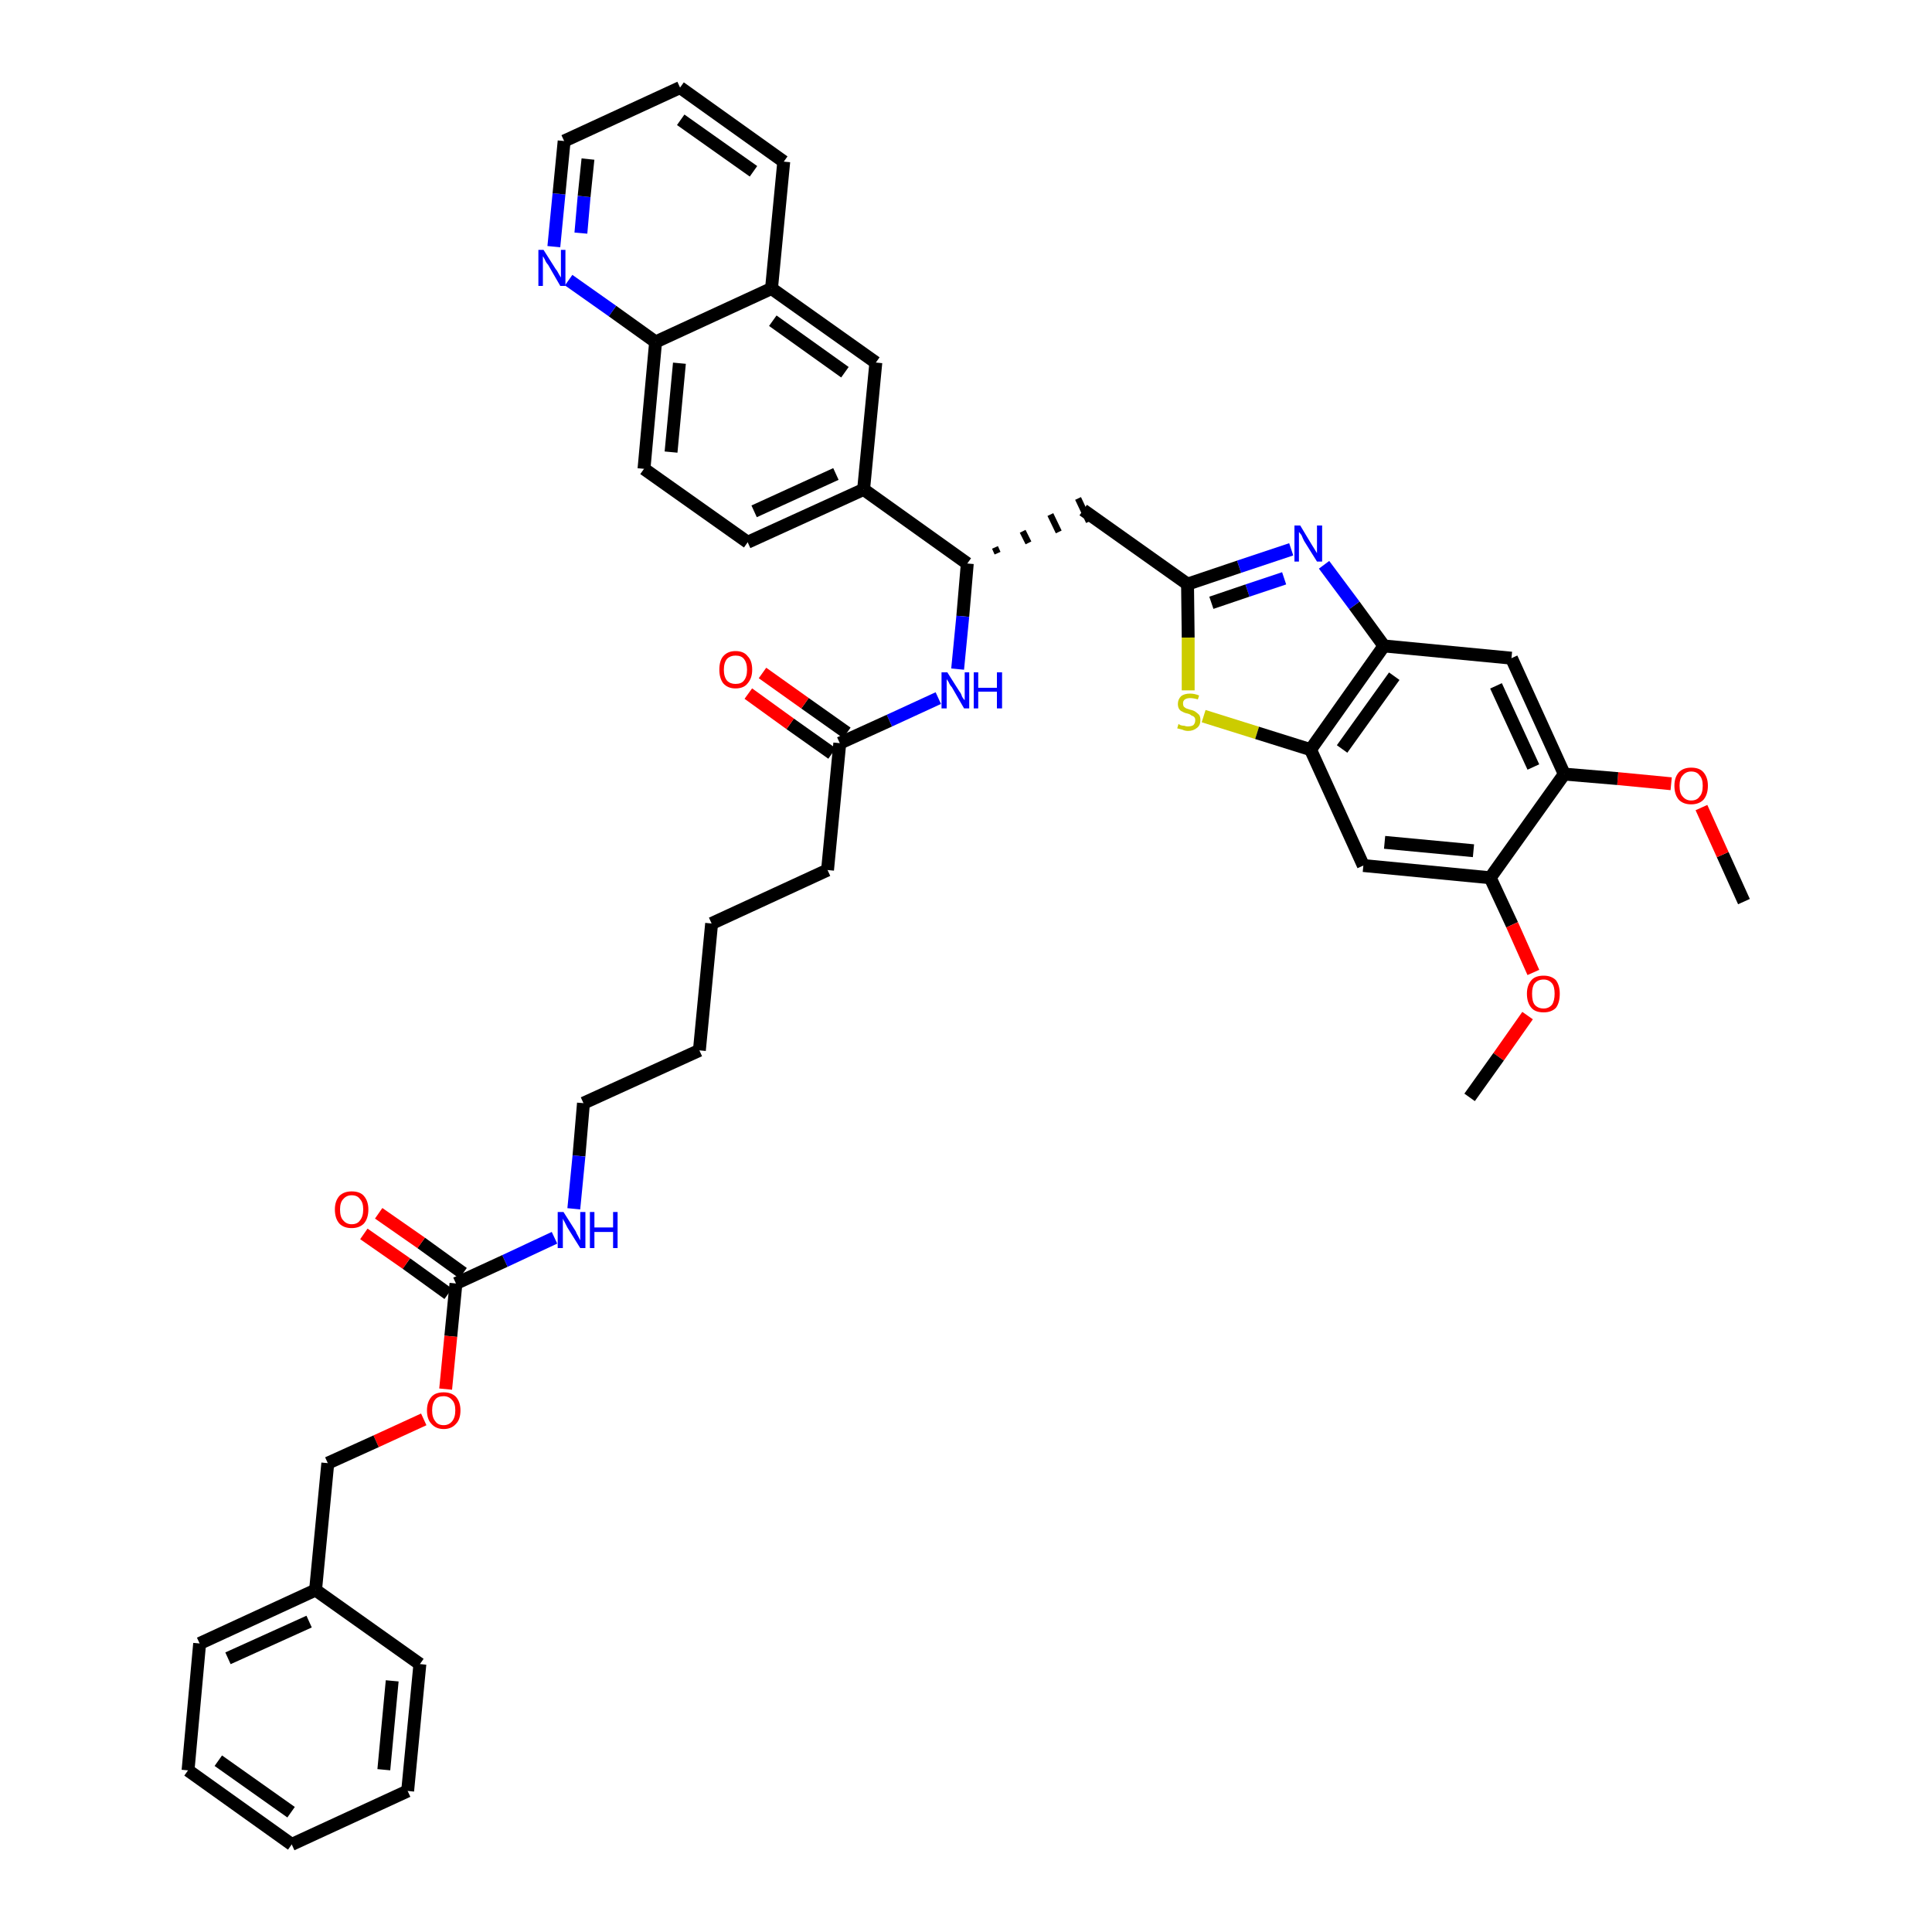 <?xml version='1.0' encoding='iso-8859-1'?>
<svg version='1.1' baseProfile='full'
              xmlns='http://www.w3.org/2000/svg'
                      xmlns:rdkit='http://www.rdkit.org/xml'
                      xmlns:xlink='http://www.w3.org/1999/xlink'
                  xml:space='preserve'
width='300px' height='300px' viewBox='0 0 300 300'>
<!-- END OF HEADER -->
<path class='bond-0 atom-0 atom-1' d='M 270.8,140.0 L 267.5,132.7' style='fill:none;fill-rule:evenodd;stroke:#000000;stroke-width:2.0px;stroke-linecap:butt;stroke-linejoin:miter;stroke-opacity:1' />
<path class='bond-0 atom-0 atom-1' d='M 267.5,132.7 L 264.2,125.4' style='fill:none;fill-rule:evenodd;stroke:#FF0000;stroke-width:2.0px;stroke-linecap:butt;stroke-linejoin:miter;stroke-opacity:1' />
<path class='bond-1 atom-1 atom-2' d='M 259.5,121.7 L 251.2,120.9' style='fill:none;fill-rule:evenodd;stroke:#FF0000;stroke-width:2.0px;stroke-linecap:butt;stroke-linejoin:miter;stroke-opacity:1' />
<path class='bond-1 atom-1 atom-2' d='M 251.2,120.9 L 242.9,120.2' style='fill:none;fill-rule:evenodd;stroke:#000000;stroke-width:2.0px;stroke-linecap:butt;stroke-linejoin:miter;stroke-opacity:1' />
<path class='bond-2 atom-2 atom-3' d='M 242.9,120.2 L 234.7,102.2' style='fill:none;fill-rule:evenodd;stroke:#000000;stroke-width:2.0px;stroke-linecap:butt;stroke-linejoin:miter;stroke-opacity:1' />
<path class='bond-2 atom-2 atom-3' d='M 238.1,119.1 L 232.3,106.5' style='fill:none;fill-rule:evenodd;stroke:#000000;stroke-width:2.0px;stroke-linecap:butt;stroke-linejoin:miter;stroke-opacity:1' />
<path class='bond-42 atom-40 atom-2' d='M 231.4,136.3 L 242.9,120.2' style='fill:none;fill-rule:evenodd;stroke:#000000;stroke-width:2.0px;stroke-linecap:butt;stroke-linejoin:miter;stroke-opacity:1' />
<path class='bond-3 atom-3 atom-4' d='M 234.7,102.2 L 214.9,100.3' style='fill:none;fill-rule:evenodd;stroke:#000000;stroke-width:2.0px;stroke-linecap:butt;stroke-linejoin:miter;stroke-opacity:1' />
<path class='bond-4 atom-4 atom-5' d='M 214.9,100.3 L 210.3,94.0' style='fill:none;fill-rule:evenodd;stroke:#000000;stroke-width:2.0px;stroke-linecap:butt;stroke-linejoin:miter;stroke-opacity:1' />
<path class='bond-4 atom-4 atom-5' d='M 210.3,94.0 L 205.6,87.7' style='fill:none;fill-rule:evenodd;stroke:#0000FF;stroke-width:2.0px;stroke-linecap:butt;stroke-linejoin:miter;stroke-opacity:1' />
<path class='bond-43 atom-38 atom-4' d='M 203.5,116.4 L 214.9,100.3' style='fill:none;fill-rule:evenodd;stroke:#000000;stroke-width:2.0px;stroke-linecap:butt;stroke-linejoin:miter;stroke-opacity:1' />
<path class='bond-43 atom-38 atom-4' d='M 208.4,116.3 L 216.5,105.0' style='fill:none;fill-rule:evenodd;stroke:#000000;stroke-width:2.0px;stroke-linecap:butt;stroke-linejoin:miter;stroke-opacity:1' />
<path class='bond-5 atom-5 atom-6' d='M 200.5,85.3 L 192.4,88.0' style='fill:none;fill-rule:evenodd;stroke:#0000FF;stroke-width:2.0px;stroke-linecap:butt;stroke-linejoin:miter;stroke-opacity:1' />
<path class='bond-5 atom-5 atom-6' d='M 192.4,88.0 L 184.4,90.7' style='fill:none;fill-rule:evenodd;stroke:#000000;stroke-width:2.0px;stroke-linecap:butt;stroke-linejoin:miter;stroke-opacity:1' />
<path class='bond-5 atom-5 atom-6' d='M 199.4,89.8 L 193.7,91.7' style='fill:none;fill-rule:evenodd;stroke:#0000FF;stroke-width:2.0px;stroke-linecap:butt;stroke-linejoin:miter;stroke-opacity:1' />
<path class='bond-5 atom-5 atom-6' d='M 193.7,91.7 L 188.1,93.6' style='fill:none;fill-rule:evenodd;stroke:#000000;stroke-width:2.0px;stroke-linecap:butt;stroke-linejoin:miter;stroke-opacity:1' />
<path class='bond-6 atom-6 atom-7' d='M 184.4,90.7 L 168.2,79.2' style='fill:none;fill-rule:evenodd;stroke:#000000;stroke-width:2.0px;stroke-linecap:butt;stroke-linejoin:miter;stroke-opacity:1' />
<path class='bond-36 atom-6 atom-37' d='M 184.4,90.7 L 184.5,99.0' style='fill:none;fill-rule:evenodd;stroke:#000000;stroke-width:2.0px;stroke-linecap:butt;stroke-linejoin:miter;stroke-opacity:1' />
<path class='bond-36 atom-6 atom-37' d='M 184.5,99.0 L 184.5,107.2' style='fill:none;fill-rule:evenodd;stroke:#CCCC00;stroke-width:2.0px;stroke-linecap:butt;stroke-linejoin:miter;stroke-opacity:1' />
<path class='bond-7 atom-8 atom-7' d='M 154.9,85.9 L 154.5,85.0' style='fill:none;fill-rule:evenodd;stroke:#000000;stroke-width:1.0px;stroke-linecap:butt;stroke-linejoin:miter;stroke-opacity:1' />
<path class='bond-7 atom-8 atom-7' d='M 159.7,84.3 L 158.8,82.5' style='fill:none;fill-rule:evenodd;stroke:#000000;stroke-width:1.0px;stroke-linecap:butt;stroke-linejoin:miter;stroke-opacity:1' />
<path class='bond-7 atom-8 atom-7' d='M 164.4,82.6 L 163.1,79.9' style='fill:none;fill-rule:evenodd;stroke:#000000;stroke-width:1.0px;stroke-linecap:butt;stroke-linejoin:miter;stroke-opacity:1' />
<path class='bond-7 atom-8 atom-7' d='M 169.1,81.0 L 167.4,77.4' style='fill:none;fill-rule:evenodd;stroke:#000000;stroke-width:1.0px;stroke-linecap:butt;stroke-linejoin:miter;stroke-opacity:1' />
<path class='bond-8 atom-8 atom-9' d='M 150.2,87.5 L 149.5,95.7' style='fill:none;fill-rule:evenodd;stroke:#000000;stroke-width:2.0px;stroke-linecap:butt;stroke-linejoin:miter;stroke-opacity:1' />
<path class='bond-8 atom-8 atom-9' d='M 149.5,95.7 L 148.7,103.9' style='fill:none;fill-rule:evenodd;stroke:#0000FF;stroke-width:2.0px;stroke-linecap:butt;stroke-linejoin:miter;stroke-opacity:1' />
<path class='bond-26 atom-8 atom-27' d='M 150.2,87.5 L 134.1,76.0' style='fill:none;fill-rule:evenodd;stroke:#000000;stroke-width:2.0px;stroke-linecap:butt;stroke-linejoin:miter;stroke-opacity:1' />
<path class='bond-9 atom-9 atom-10' d='M 145.7,108.4 L 138.1,111.9' style='fill:none;fill-rule:evenodd;stroke:#0000FF;stroke-width:2.0px;stroke-linecap:butt;stroke-linejoin:miter;stroke-opacity:1' />
<path class='bond-9 atom-9 atom-10' d='M 138.1,111.9 L 130.4,115.4' style='fill:none;fill-rule:evenodd;stroke:#000000;stroke-width:2.0px;stroke-linecap:butt;stroke-linejoin:miter;stroke-opacity:1' />
<path class='bond-10 atom-10 atom-11' d='M 131.5,113.8 L 125.0,109.2' style='fill:none;fill-rule:evenodd;stroke:#000000;stroke-width:2.0px;stroke-linecap:butt;stroke-linejoin:miter;stroke-opacity:1' />
<path class='bond-10 atom-10 atom-11' d='M 125.0,109.2 L 118.4,104.5' style='fill:none;fill-rule:evenodd;stroke:#FF0000;stroke-width:2.0px;stroke-linecap:butt;stroke-linejoin:miter;stroke-opacity:1' />
<path class='bond-10 atom-10 atom-11' d='M 129.2,117.0 L 122.7,112.4' style='fill:none;fill-rule:evenodd;stroke:#000000;stroke-width:2.0px;stroke-linecap:butt;stroke-linejoin:miter;stroke-opacity:1' />
<path class='bond-10 atom-10 atom-11' d='M 122.7,112.4 L 116.2,107.7' style='fill:none;fill-rule:evenodd;stroke:#FF0000;stroke-width:2.0px;stroke-linecap:butt;stroke-linejoin:miter;stroke-opacity:1' />
<path class='bond-11 atom-10 atom-12' d='M 130.4,115.4 L 128.5,135.1' style='fill:none;fill-rule:evenodd;stroke:#000000;stroke-width:2.0px;stroke-linecap:butt;stroke-linejoin:miter;stroke-opacity:1' />
<path class='bond-12 atom-12 atom-13' d='M 128.5,135.1 L 110.5,143.4' style='fill:none;fill-rule:evenodd;stroke:#000000;stroke-width:2.0px;stroke-linecap:butt;stroke-linejoin:miter;stroke-opacity:1' />
<path class='bond-13 atom-13 atom-14' d='M 110.5,143.4 L 108.6,163.1' style='fill:none;fill-rule:evenodd;stroke:#000000;stroke-width:2.0px;stroke-linecap:butt;stroke-linejoin:miter;stroke-opacity:1' />
<path class='bond-14 atom-14 atom-15' d='M 108.6,163.1 L 90.6,171.3' style='fill:none;fill-rule:evenodd;stroke:#000000;stroke-width:2.0px;stroke-linecap:butt;stroke-linejoin:miter;stroke-opacity:1' />
<path class='bond-15 atom-15 atom-16' d='M 90.6,171.3 L 89.9,179.5' style='fill:none;fill-rule:evenodd;stroke:#000000;stroke-width:2.0px;stroke-linecap:butt;stroke-linejoin:miter;stroke-opacity:1' />
<path class='bond-15 atom-15 atom-16' d='M 89.9,179.5 L 89.1,187.7' style='fill:none;fill-rule:evenodd;stroke:#0000FF;stroke-width:2.0px;stroke-linecap:butt;stroke-linejoin:miter;stroke-opacity:1' />
<path class='bond-16 atom-16 atom-17' d='M 86.1,192.2 L 78.4,195.8' style='fill:none;fill-rule:evenodd;stroke:#0000FF;stroke-width:2.0px;stroke-linecap:butt;stroke-linejoin:miter;stroke-opacity:1' />
<path class='bond-16 atom-16 atom-17' d='M 78.4,195.8 L 70.8,199.3' style='fill:none;fill-rule:evenodd;stroke:#000000;stroke-width:2.0px;stroke-linecap:butt;stroke-linejoin:miter;stroke-opacity:1' />
<path class='bond-17 atom-17 atom-18' d='M 71.9,197.7 L 65.4,193.0' style='fill:none;fill-rule:evenodd;stroke:#000000;stroke-width:2.0px;stroke-linecap:butt;stroke-linejoin:miter;stroke-opacity:1' />
<path class='bond-17 atom-17 atom-18' d='M 65.4,193.0 L 58.8,188.4' style='fill:none;fill-rule:evenodd;stroke:#FF0000;stroke-width:2.0px;stroke-linecap:butt;stroke-linejoin:miter;stroke-opacity:1' />
<path class='bond-17 atom-17 atom-18' d='M 69.6,200.9 L 63.1,196.2' style='fill:none;fill-rule:evenodd;stroke:#000000;stroke-width:2.0px;stroke-linecap:butt;stroke-linejoin:miter;stroke-opacity:1' />
<path class='bond-17 atom-17 atom-18' d='M 63.1,196.2 L 56.5,191.6' style='fill:none;fill-rule:evenodd;stroke:#FF0000;stroke-width:2.0px;stroke-linecap:butt;stroke-linejoin:miter;stroke-opacity:1' />
<path class='bond-18 atom-17 atom-19' d='M 70.8,199.3 L 70.0,207.5' style='fill:none;fill-rule:evenodd;stroke:#000000;stroke-width:2.0px;stroke-linecap:butt;stroke-linejoin:miter;stroke-opacity:1' />
<path class='bond-18 atom-17 atom-19' d='M 70.0,207.5 L 69.2,215.7' style='fill:none;fill-rule:evenodd;stroke:#FF0000;stroke-width:2.0px;stroke-linecap:butt;stroke-linejoin:miter;stroke-opacity:1' />
<path class='bond-19 atom-19 atom-20' d='M 65.8,220.4 L 58.4,223.8' style='fill:none;fill-rule:evenodd;stroke:#FF0000;stroke-width:2.0px;stroke-linecap:butt;stroke-linejoin:miter;stroke-opacity:1' />
<path class='bond-19 atom-19 atom-20' d='M 58.4,223.8 L 50.9,227.2' style='fill:none;fill-rule:evenodd;stroke:#000000;stroke-width:2.0px;stroke-linecap:butt;stroke-linejoin:miter;stroke-opacity:1' />
<path class='bond-20 atom-20 atom-21' d='M 50.9,227.2 L 49.0,246.9' style='fill:none;fill-rule:evenodd;stroke:#000000;stroke-width:2.0px;stroke-linecap:butt;stroke-linejoin:miter;stroke-opacity:1' />
<path class='bond-21 atom-21 atom-22' d='M 49.0,246.9 L 31.0,255.2' style='fill:none;fill-rule:evenodd;stroke:#000000;stroke-width:2.0px;stroke-linecap:butt;stroke-linejoin:miter;stroke-opacity:1' />
<path class='bond-21 atom-21 atom-22' d='M 48.0,251.8 L 35.4,257.5' style='fill:none;fill-rule:evenodd;stroke:#000000;stroke-width:2.0px;stroke-linecap:butt;stroke-linejoin:miter;stroke-opacity:1' />
<path class='bond-44 atom-26 atom-21' d='M 65.2,258.4 L 49.0,246.9' style='fill:none;fill-rule:evenodd;stroke:#000000;stroke-width:2.0px;stroke-linecap:butt;stroke-linejoin:miter;stroke-opacity:1' />
<path class='bond-22 atom-22 atom-23' d='M 31.0,255.2 L 29.2,274.9' style='fill:none;fill-rule:evenodd;stroke:#000000;stroke-width:2.0px;stroke-linecap:butt;stroke-linejoin:miter;stroke-opacity:1' />
<path class='bond-23 atom-23 atom-24' d='M 29.2,274.9 L 45.3,286.4' style='fill:none;fill-rule:evenodd;stroke:#000000;stroke-width:2.0px;stroke-linecap:butt;stroke-linejoin:miter;stroke-opacity:1' />
<path class='bond-23 atom-23 atom-24' d='M 33.9,273.4 L 45.2,281.4' style='fill:none;fill-rule:evenodd;stroke:#000000;stroke-width:2.0px;stroke-linecap:butt;stroke-linejoin:miter;stroke-opacity:1' />
<path class='bond-24 atom-24 atom-25' d='M 45.3,286.4 L 63.3,278.1' style='fill:none;fill-rule:evenodd;stroke:#000000;stroke-width:2.0px;stroke-linecap:butt;stroke-linejoin:miter;stroke-opacity:1' />
<path class='bond-25 atom-25 atom-26' d='M 63.3,278.1 L 65.2,258.4' style='fill:none;fill-rule:evenodd;stroke:#000000;stroke-width:2.0px;stroke-linecap:butt;stroke-linejoin:miter;stroke-opacity:1' />
<path class='bond-25 atom-25 atom-26' d='M 59.6,274.8 L 60.9,261.0' style='fill:none;fill-rule:evenodd;stroke:#000000;stroke-width:2.0px;stroke-linecap:butt;stroke-linejoin:miter;stroke-opacity:1' />
<path class='bond-27 atom-27 atom-28' d='M 134.1,76.0 L 116.1,84.2' style='fill:none;fill-rule:evenodd;stroke:#000000;stroke-width:2.0px;stroke-linecap:butt;stroke-linejoin:miter;stroke-opacity:1' />
<path class='bond-27 atom-27 atom-28' d='M 129.8,73.6 L 117.1,79.4' style='fill:none;fill-rule:evenodd;stroke:#000000;stroke-width:2.0px;stroke-linecap:butt;stroke-linejoin:miter;stroke-opacity:1' />
<path class='bond-45 atom-36 atom-27' d='M 136.0,56.3 L 134.1,76.0' style='fill:none;fill-rule:evenodd;stroke:#000000;stroke-width:2.0px;stroke-linecap:butt;stroke-linejoin:miter;stroke-opacity:1' />
<path class='bond-28 atom-28 atom-29' d='M 116.1,84.2 L 100.0,72.8' style='fill:none;fill-rule:evenodd;stroke:#000000;stroke-width:2.0px;stroke-linecap:butt;stroke-linejoin:miter;stroke-opacity:1' />
<path class='bond-29 atom-29 atom-30' d='M 100.0,72.8 L 101.8,53.1' style='fill:none;fill-rule:evenodd;stroke:#000000;stroke-width:2.0px;stroke-linecap:butt;stroke-linejoin:miter;stroke-opacity:1' />
<path class='bond-29 atom-29 atom-30' d='M 104.2,70.2 L 105.5,56.4' style='fill:none;fill-rule:evenodd;stroke:#000000;stroke-width:2.0px;stroke-linecap:butt;stroke-linejoin:miter;stroke-opacity:1' />
<path class='bond-30 atom-30 atom-31' d='M 101.8,53.1 L 95.1,48.3' style='fill:none;fill-rule:evenodd;stroke:#000000;stroke-width:2.0px;stroke-linecap:butt;stroke-linejoin:miter;stroke-opacity:1' />
<path class='bond-30 atom-30 atom-31' d='M 95.1,48.3 L 88.3,43.5' style='fill:none;fill-rule:evenodd;stroke:#0000FF;stroke-width:2.0px;stroke-linecap:butt;stroke-linejoin:miter;stroke-opacity:1' />
<path class='bond-46 atom-35 atom-30' d='M 119.8,44.8 L 101.8,53.1' style='fill:none;fill-rule:evenodd;stroke:#000000;stroke-width:2.0px;stroke-linecap:butt;stroke-linejoin:miter;stroke-opacity:1' />
<path class='bond-31 atom-31 atom-32' d='M 86.0,38.3 L 86.8,30.1' style='fill:none;fill-rule:evenodd;stroke:#0000FF;stroke-width:2.0px;stroke-linecap:butt;stroke-linejoin:miter;stroke-opacity:1' />
<path class='bond-31 atom-31 atom-32' d='M 86.8,30.1 L 87.6,21.9' style='fill:none;fill-rule:evenodd;stroke:#000000;stroke-width:2.0px;stroke-linecap:butt;stroke-linejoin:miter;stroke-opacity:1' />
<path class='bond-31 atom-31 atom-32' d='M 90.2,36.2 L 90.7,30.5' style='fill:none;fill-rule:evenodd;stroke:#0000FF;stroke-width:2.0px;stroke-linecap:butt;stroke-linejoin:miter;stroke-opacity:1' />
<path class='bond-31 atom-31 atom-32' d='M 90.7,30.5 L 91.3,24.7' style='fill:none;fill-rule:evenodd;stroke:#000000;stroke-width:2.0px;stroke-linecap:butt;stroke-linejoin:miter;stroke-opacity:1' />
<path class='bond-32 atom-32 atom-33' d='M 87.6,21.9 L 105.6,13.6' style='fill:none;fill-rule:evenodd;stroke:#000000;stroke-width:2.0px;stroke-linecap:butt;stroke-linejoin:miter;stroke-opacity:1' />
<path class='bond-33 atom-33 atom-34' d='M 105.6,13.6 L 121.7,25.1' style='fill:none;fill-rule:evenodd;stroke:#000000;stroke-width:2.0px;stroke-linecap:butt;stroke-linejoin:miter;stroke-opacity:1' />
<path class='bond-33 atom-33 atom-34' d='M 105.7,18.6 L 117.0,26.6' style='fill:none;fill-rule:evenodd;stroke:#000000;stroke-width:2.0px;stroke-linecap:butt;stroke-linejoin:miter;stroke-opacity:1' />
<path class='bond-34 atom-34 atom-35' d='M 121.7,25.1 L 119.8,44.8' style='fill:none;fill-rule:evenodd;stroke:#000000;stroke-width:2.0px;stroke-linecap:butt;stroke-linejoin:miter;stroke-opacity:1' />
<path class='bond-35 atom-35 atom-36' d='M 119.8,44.8 L 136.0,56.3' style='fill:none;fill-rule:evenodd;stroke:#000000;stroke-width:2.0px;stroke-linecap:butt;stroke-linejoin:miter;stroke-opacity:1' />
<path class='bond-35 atom-35 atom-36' d='M 120.0,49.8 L 131.2,57.8' style='fill:none;fill-rule:evenodd;stroke:#000000;stroke-width:2.0px;stroke-linecap:butt;stroke-linejoin:miter;stroke-opacity:1' />
<path class='bond-37 atom-37 atom-38' d='M 186.9,111.2 L 195.2,113.8' style='fill:none;fill-rule:evenodd;stroke:#CCCC00;stroke-width:2.0px;stroke-linecap:butt;stroke-linejoin:miter;stroke-opacity:1' />
<path class='bond-37 atom-37 atom-38' d='M 195.2,113.8 L 203.5,116.4' style='fill:none;fill-rule:evenodd;stroke:#000000;stroke-width:2.0px;stroke-linecap:butt;stroke-linejoin:miter;stroke-opacity:1' />
<path class='bond-38 atom-38 atom-39' d='M 203.5,116.4 L 211.7,134.4' style='fill:none;fill-rule:evenodd;stroke:#000000;stroke-width:2.0px;stroke-linecap:butt;stroke-linejoin:miter;stroke-opacity:1' />
<path class='bond-39 atom-39 atom-40' d='M 211.7,134.4 L 231.4,136.3' style='fill:none;fill-rule:evenodd;stroke:#000000;stroke-width:2.0px;stroke-linecap:butt;stroke-linejoin:miter;stroke-opacity:1' />
<path class='bond-39 atom-39 atom-40' d='M 215.0,130.8 L 228.8,132.1' style='fill:none;fill-rule:evenodd;stroke:#000000;stroke-width:2.0px;stroke-linecap:butt;stroke-linejoin:miter;stroke-opacity:1' />
<path class='bond-40 atom-40 atom-41' d='M 231.4,136.3 L 234.8,143.6' style='fill:none;fill-rule:evenodd;stroke:#000000;stroke-width:2.0px;stroke-linecap:butt;stroke-linejoin:miter;stroke-opacity:1' />
<path class='bond-40 atom-40 atom-41' d='M 234.8,143.6 L 238.1,151.0' style='fill:none;fill-rule:evenodd;stroke:#FF0000;stroke-width:2.0px;stroke-linecap:butt;stroke-linejoin:miter;stroke-opacity:1' />
<path class='bond-41 atom-41 atom-42' d='M 237.2,157.7 L 232.7,164.1' style='fill:none;fill-rule:evenodd;stroke:#FF0000;stroke-width:2.0px;stroke-linecap:butt;stroke-linejoin:miter;stroke-opacity:1' />
<path class='bond-41 atom-41 atom-42' d='M 232.7,164.1 L 228.2,170.4' style='fill:none;fill-rule:evenodd;stroke:#000000;stroke-width:2.0px;stroke-linecap:butt;stroke-linejoin:miter;stroke-opacity:1' />
<path  class='atom-1' d='M 260.0 122.0
Q 260.0 120.7, 260.7 119.9
Q 261.4 119.2, 262.6 119.2
Q 263.9 119.2, 264.5 119.9
Q 265.2 120.7, 265.2 122.0
Q 265.2 123.4, 264.5 124.2
Q 263.8 124.9, 262.6 124.9
Q 261.4 124.9, 260.7 124.2
Q 260.0 123.4, 260.0 122.0
M 262.6 124.3
Q 263.5 124.3, 263.9 123.7
Q 264.4 123.2, 264.4 122.0
Q 264.4 120.9, 263.9 120.4
Q 263.5 119.8, 262.6 119.8
Q 261.8 119.8, 261.3 120.4
Q 260.8 120.9, 260.8 122.0
Q 260.8 123.2, 261.3 123.7
Q 261.8 124.3, 262.6 124.3
' fill='#FF0000'/>
<path  class='atom-5' d='M 201.9 81.6
L 203.7 84.6
Q 203.9 84.9, 204.2 85.4
Q 204.5 85.9, 204.5 85.9
L 204.5 81.6
L 205.3 81.6
L 205.3 87.2
L 204.5 87.2
L 202.5 84.0
Q 202.3 83.6, 202.1 83.1
Q 201.8 82.7, 201.7 82.6
L 201.7 87.2
L 201.0 87.2
L 201.0 81.6
L 201.9 81.6
' fill='#0000FF'/>
<path  class='atom-9' d='M 147.1 104.4
L 149.0 107.4
Q 149.2 107.6, 149.4 108.2
Q 149.7 108.7, 149.8 108.7
L 149.8 104.4
L 150.5 104.4
L 150.5 110.0
L 149.7 110.0
L 147.8 106.7
Q 147.5 106.4, 147.3 105.9
Q 147.0 105.5, 147.0 105.4
L 147.0 110.0
L 146.2 110.0
L 146.2 104.4
L 147.1 104.4
' fill='#0000FF'/>
<path  class='atom-9' d='M 151.2 104.4
L 151.9 104.4
L 151.9 106.8
L 154.8 106.8
L 154.8 104.4
L 155.6 104.4
L 155.6 110.0
L 154.8 110.0
L 154.8 107.4
L 151.9 107.4
L 151.9 110.0
L 151.2 110.0
L 151.2 104.4
' fill='#0000FF'/>
<path  class='atom-11' d='M 111.7 104.0
Q 111.7 102.6, 112.3 101.9
Q 113.0 101.1, 114.2 101.1
Q 115.5 101.1, 116.1 101.9
Q 116.8 102.6, 116.8 104.0
Q 116.8 105.3, 116.1 106.1
Q 115.5 106.9, 114.2 106.9
Q 113.0 106.9, 112.3 106.1
Q 111.7 105.3, 111.7 104.0
M 114.2 106.2
Q 115.1 106.2, 115.5 105.7
Q 116.0 105.1, 116.0 104.0
Q 116.0 102.9, 115.5 102.3
Q 115.1 101.8, 114.2 101.8
Q 113.4 101.8, 112.9 102.3
Q 112.4 102.9, 112.4 104.0
Q 112.4 105.1, 112.9 105.7
Q 113.4 106.2, 114.2 106.2
' fill='#FF0000'/>
<path  class='atom-16' d='M 87.5 188.2
L 89.4 191.2
Q 89.5 191.5, 89.8 192.0
Q 90.1 192.6, 90.1 192.6
L 90.1 188.2
L 90.9 188.2
L 90.9 193.8
L 90.1 193.8
L 88.1 190.6
Q 87.9 190.2, 87.7 189.8
Q 87.4 189.3, 87.4 189.2
L 87.4 193.8
L 86.6 193.8
L 86.6 188.2
L 87.5 188.2
' fill='#0000FF'/>
<path  class='atom-16' d='M 91.6 188.2
L 92.3 188.2
L 92.3 190.6
L 95.2 190.6
L 95.2 188.2
L 95.9 188.2
L 95.9 193.8
L 95.2 193.8
L 95.2 191.3
L 92.3 191.3
L 92.3 193.8
L 91.6 193.8
L 91.6 188.2
' fill='#0000FF'/>
<path  class='atom-18' d='M 52.0 187.8
Q 52.0 186.5, 52.7 185.7
Q 53.4 185.0, 54.6 185.0
Q 55.9 185.0, 56.5 185.7
Q 57.2 186.5, 57.2 187.8
Q 57.2 189.2, 56.5 190.0
Q 55.8 190.7, 54.6 190.7
Q 53.4 190.7, 52.7 190.0
Q 52.0 189.2, 52.0 187.8
M 54.6 190.1
Q 55.5 190.1, 55.9 189.5
Q 56.4 188.9, 56.4 187.8
Q 56.4 186.7, 55.9 186.2
Q 55.5 185.6, 54.6 185.6
Q 53.8 185.6, 53.3 186.2
Q 52.8 186.7, 52.8 187.8
Q 52.8 189.0, 53.3 189.5
Q 53.8 190.1, 54.6 190.1
' fill='#FF0000'/>
<path  class='atom-19' d='M 66.3 219.0
Q 66.3 217.7, 67.0 216.9
Q 67.6 216.2, 68.9 216.2
Q 70.1 216.2, 70.8 216.9
Q 71.5 217.7, 71.5 219.0
Q 71.5 220.4, 70.8 221.1
Q 70.1 221.9, 68.9 221.9
Q 67.7 221.9, 67.0 221.1
Q 66.3 220.4, 66.3 219.0
M 68.9 221.3
Q 69.7 221.3, 70.2 220.7
Q 70.7 220.1, 70.7 219.0
Q 70.7 217.9, 70.2 217.4
Q 69.7 216.8, 68.9 216.8
Q 68.0 216.8, 67.6 217.3
Q 67.1 217.9, 67.1 219.0
Q 67.1 220.1, 67.6 220.7
Q 68.0 221.3, 68.9 221.3
' fill='#FF0000'/>
<path  class='atom-31' d='M 84.4 38.8
L 86.3 41.8
Q 86.5 42.0, 86.8 42.6
Q 87.1 43.1, 87.1 43.1
L 87.1 38.8
L 87.8 38.8
L 87.8 44.4
L 87.0 44.4
L 85.1 41.1
Q 84.8 40.8, 84.6 40.3
Q 84.4 39.9, 84.3 39.8
L 84.3 44.4
L 83.6 44.4
L 83.6 38.8
L 84.4 38.8
' fill='#0000FF'/>
<path  class='atom-37' d='M 183.0 112.4
Q 183.1 112.5, 183.3 112.6
Q 183.6 112.7, 183.9 112.7
Q 184.2 112.8, 184.4 112.8
Q 185.0 112.8, 185.3 112.6
Q 185.6 112.3, 185.6 111.8
Q 185.6 111.5, 185.4 111.3
Q 185.3 111.2, 185.0 111.1
Q 184.8 110.9, 184.4 110.8
Q 183.9 110.7, 183.6 110.5
Q 183.3 110.4, 183.1 110.1
Q 182.9 109.8, 182.9 109.3
Q 182.9 108.6, 183.4 108.1
Q 183.9 107.7, 184.8 107.7
Q 185.5 107.7, 186.2 108.0
L 186.0 108.6
Q 185.3 108.4, 184.8 108.4
Q 184.3 108.4, 184.0 108.6
Q 183.7 108.8, 183.7 109.2
Q 183.7 109.5, 183.8 109.7
Q 184.0 109.9, 184.2 110.0
Q 184.5 110.1, 184.8 110.2
Q 185.3 110.3, 185.6 110.5
Q 185.9 110.7, 186.2 111.0
Q 186.4 111.3, 186.4 111.8
Q 186.4 112.6, 185.9 113.0
Q 185.3 113.5, 184.5 113.5
Q 184.0 113.5, 183.6 113.3
Q 183.2 113.2, 182.8 113.1
L 183.0 112.4
' fill='#CCCC00'/>
<path  class='atom-41' d='M 237.1 154.3
Q 237.1 153.0, 237.8 152.2
Q 238.4 151.5, 239.7 151.5
Q 240.9 151.5, 241.6 152.2
Q 242.2 153.0, 242.2 154.3
Q 242.2 155.7, 241.6 156.5
Q 240.9 157.2, 239.7 157.2
Q 238.4 157.2, 237.8 156.5
Q 237.1 155.7, 237.1 154.3
M 239.7 156.6
Q 240.5 156.6, 241.0 156.0
Q 241.4 155.4, 241.4 154.3
Q 241.4 153.2, 241.0 152.7
Q 240.5 152.1, 239.7 152.1
Q 238.8 152.1, 238.3 152.7
Q 237.9 153.2, 237.9 154.3
Q 237.9 155.5, 238.3 156.0
Q 238.8 156.6, 239.7 156.6
' fill='#FF0000'/>
</svg>
